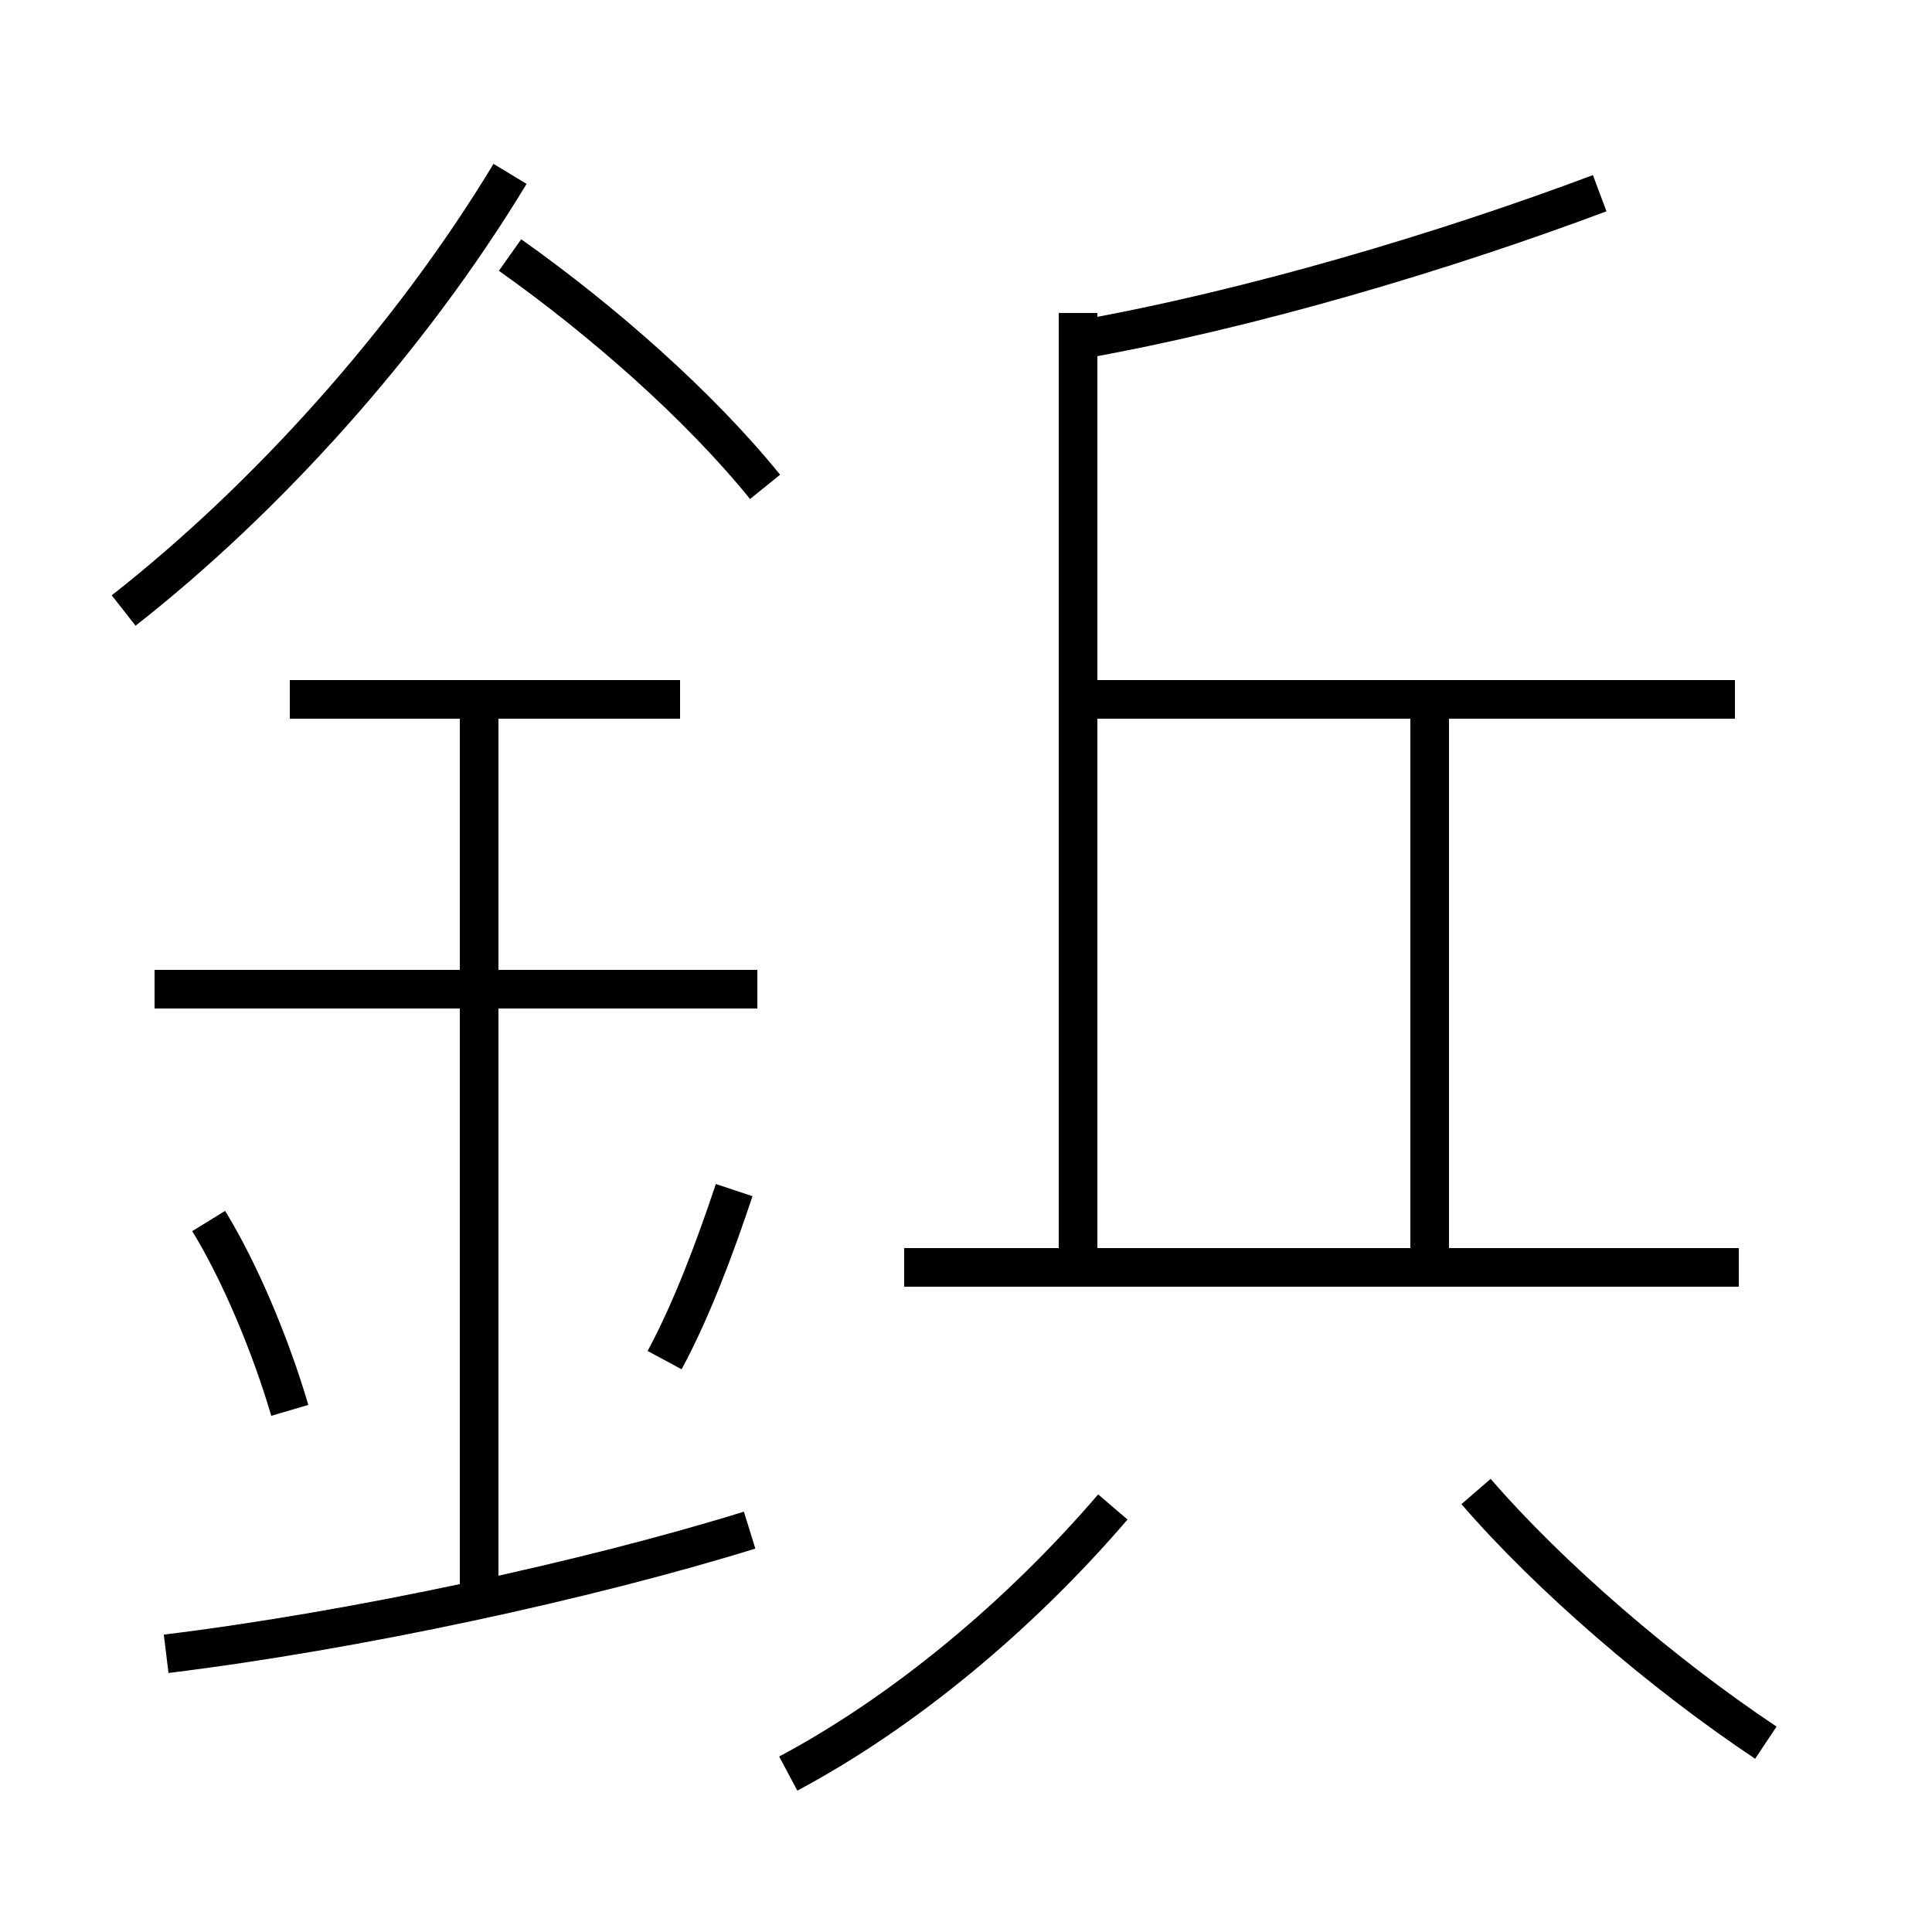 <?xml version='1.0' encoding='utf8'?>
<svg viewBox="0.0 -6.0 50.0 50.0" version="1.1" xmlns="http://www.w3.org/2000/svg">
<rect x="0.0" y="-6.0" width="50.0" height="50.0" fill="#808080" stroke="none"/>
<rect x="-1000" y="-1000" width="2000" height="2000" stroke="white" fill="white"/>
<g style="fill:white;stroke:#000000;  stroke-width:1">
<path d="M 3.2 -28.2 C 6.9 -31.1 10.6 -35.2 13.2 -39.5 M 4.3 -1.2 C 9.2 -1.8 15.2 -3.1 19.4 -4.4 M 7.5 -7.5 C 7.0 -9.2 6.2 -11.1 5.4 -12.4 M 12.4 -2.8 L 12.4 -26.0 M 17.2 -8.8 C 17.9 -10.1 18.5 -11.7 19.0 -13.2 M 20.4 1.9 C 23.4 0.3 26.4 -2.2 28.8 -5.0 M 19.6 -18.4 L 4.0 -18.4 M 17.6 -25.9 L 7.5 -25.9 M 45.0 -11.2 L 23.4 -11.2 M 45.7 1.1 C 43.0 -0.7 40.1 -3.2 38.2 -5.4 M 27.9 -11.4 L 27.9 -35.9 M 37.0 -11.4 L 37.0 -25.9 M 19.8 -31.4 C 18.1 -33.5 15.6 -35.7 13.2 -37.4 M 44.9 -25.9 L 27.9 -25.9 M 27.9 -35.2 C 32.4 -36.0 37.4 -37.5 41.4 -39.0" transform="translate(0.0, 38.0)" />
</g>
</svg>